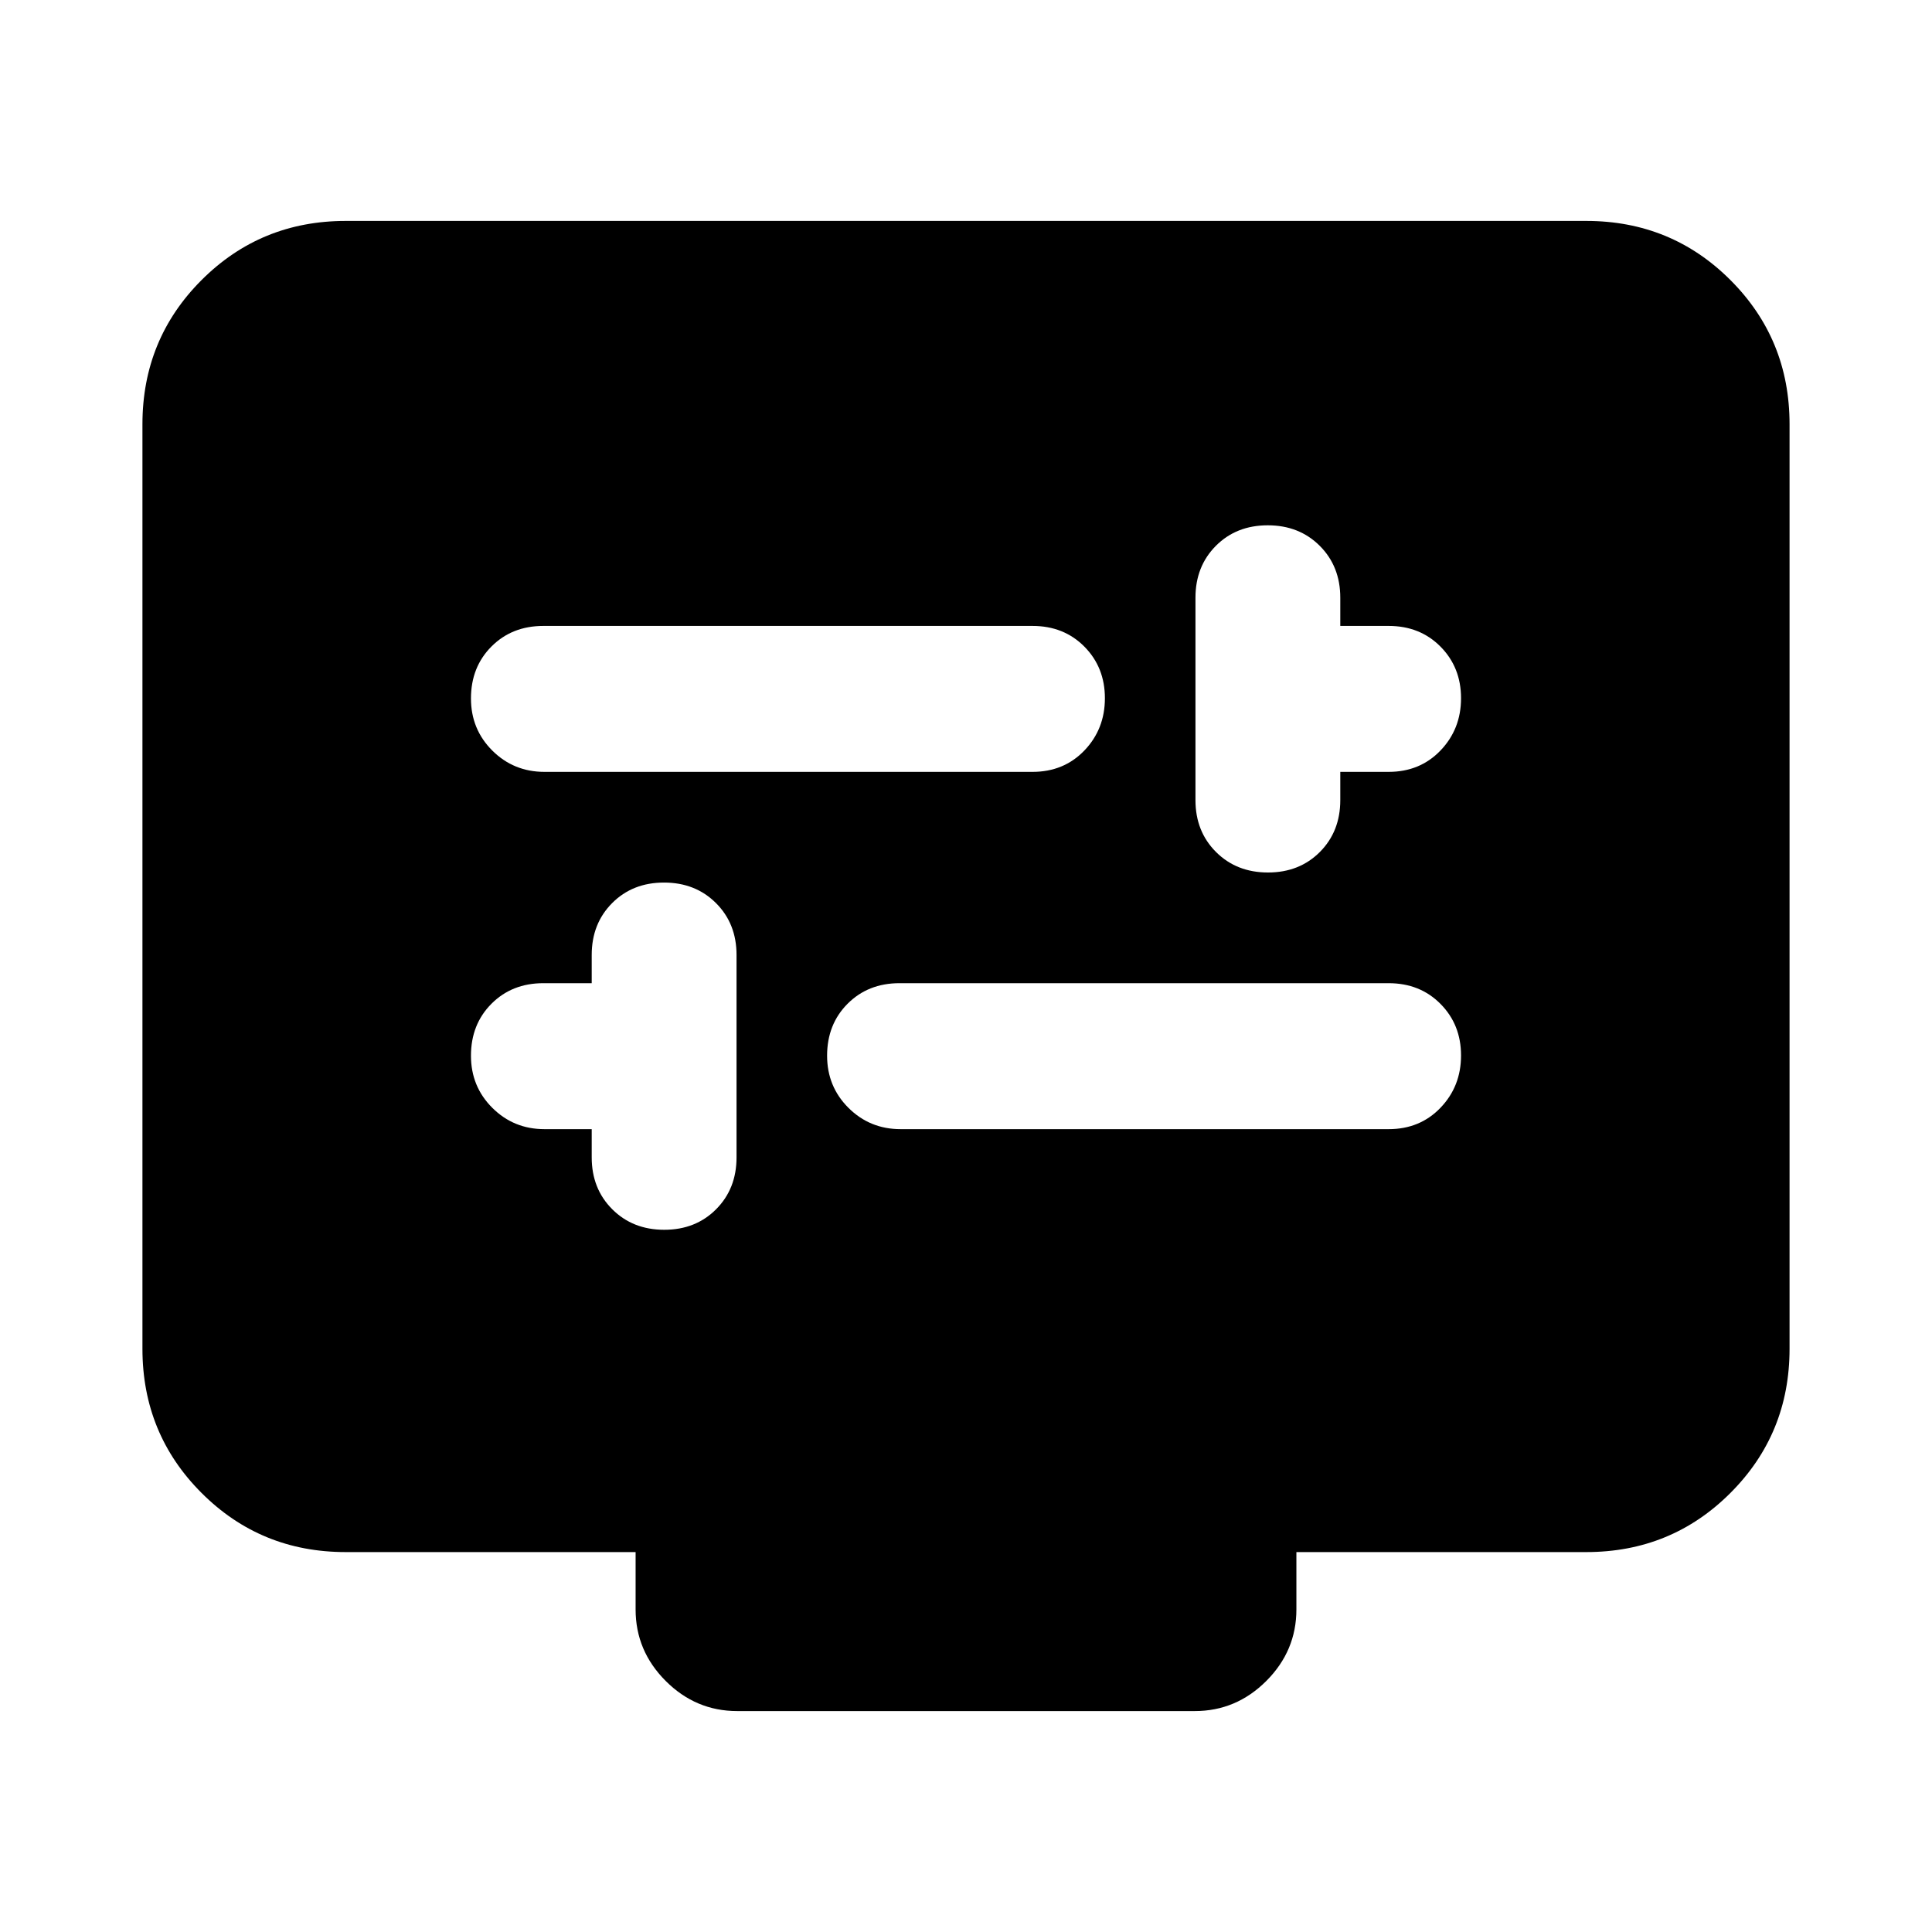 <svg xmlns="http://www.w3.org/2000/svg" height="24" viewBox="0 -960 960 960" width="24"><path d="M294.02-398.93v14.02q0 15.59 10.21 25.78 10.21 10.2 25.83 10.2 15.61 0 25.77-10.2 10.15-10.19 10.15-25.78v-100.57q0-15.59-10.21-25.78-10.21-10.2-25.83-10.2-15.61 0-25.77 10.2-10.15 10.19-10.15 25.78v14.02H270q-15.59 0-25.78 10.21-10.2 10.21-10.2 25.83 0 15.33 10.62 25.91t25.93 10.58h23.45Zm153.5 0H690q15.59 0 25.78-10.64 10.2-10.63 10.2-25.97 0-15.33-10.2-25.62-10.19-10.3-25.78-10.3H446.96q-15.59 0-25.79 10.21-10.19 10.21-10.19 25.83 0 15.33 10.62 25.91 10.61 10.58 25.92 10.58Zm218.46-177.53H690q15.59 0 25.78-10.63 10.2-10.64 10.2-25.97 0-15.33-10.2-25.63-10.19-10.29-25.78-10.29h-24.02V-663q0-15.59-10.21-25.79-10.21-10.19-25.83-10.19-15.61 0-25.77 10.19-10.15 10.2-10.15 25.79v100.56q0 15.6 10.21 25.79t25.83 10.19q15.61 0 25.77-10.19 10.15-10.19 10.15-25.79v-14.02Zm-395.41 0h242.47q15.59 0 25.79-10.63 10.19-10.64 10.19-25.97 0-15.33-10.19-25.63-10.2-10.29-25.79-10.29H270q-15.59 0-25.78 10.21-10.2 10.21-10.2 25.83 0 15.33 10.62 25.91 10.62 10.57 25.93 10.57Zm-98.79 387.68q-42.24 0-71.62-29.38-29.38-29.38-29.38-71.62v-459.44q0-42.24 29.38-71.62 29.38-29.38 71.62-29.38h616.44q42.24 0 71.62 29.38 29.38 29.38 29.38 71.62v459.44q0 42.24-29.38 71.62-29.38 29.38-71.62 29.38H644.17v28.5q0 20.58-14.95 35.54-14.96 14.96-35.55 14.96H366.33q-20.59 0-35.55-14.96-14.95-14.96-14.95-35.54v-28.5H171.78Z"/></svg>